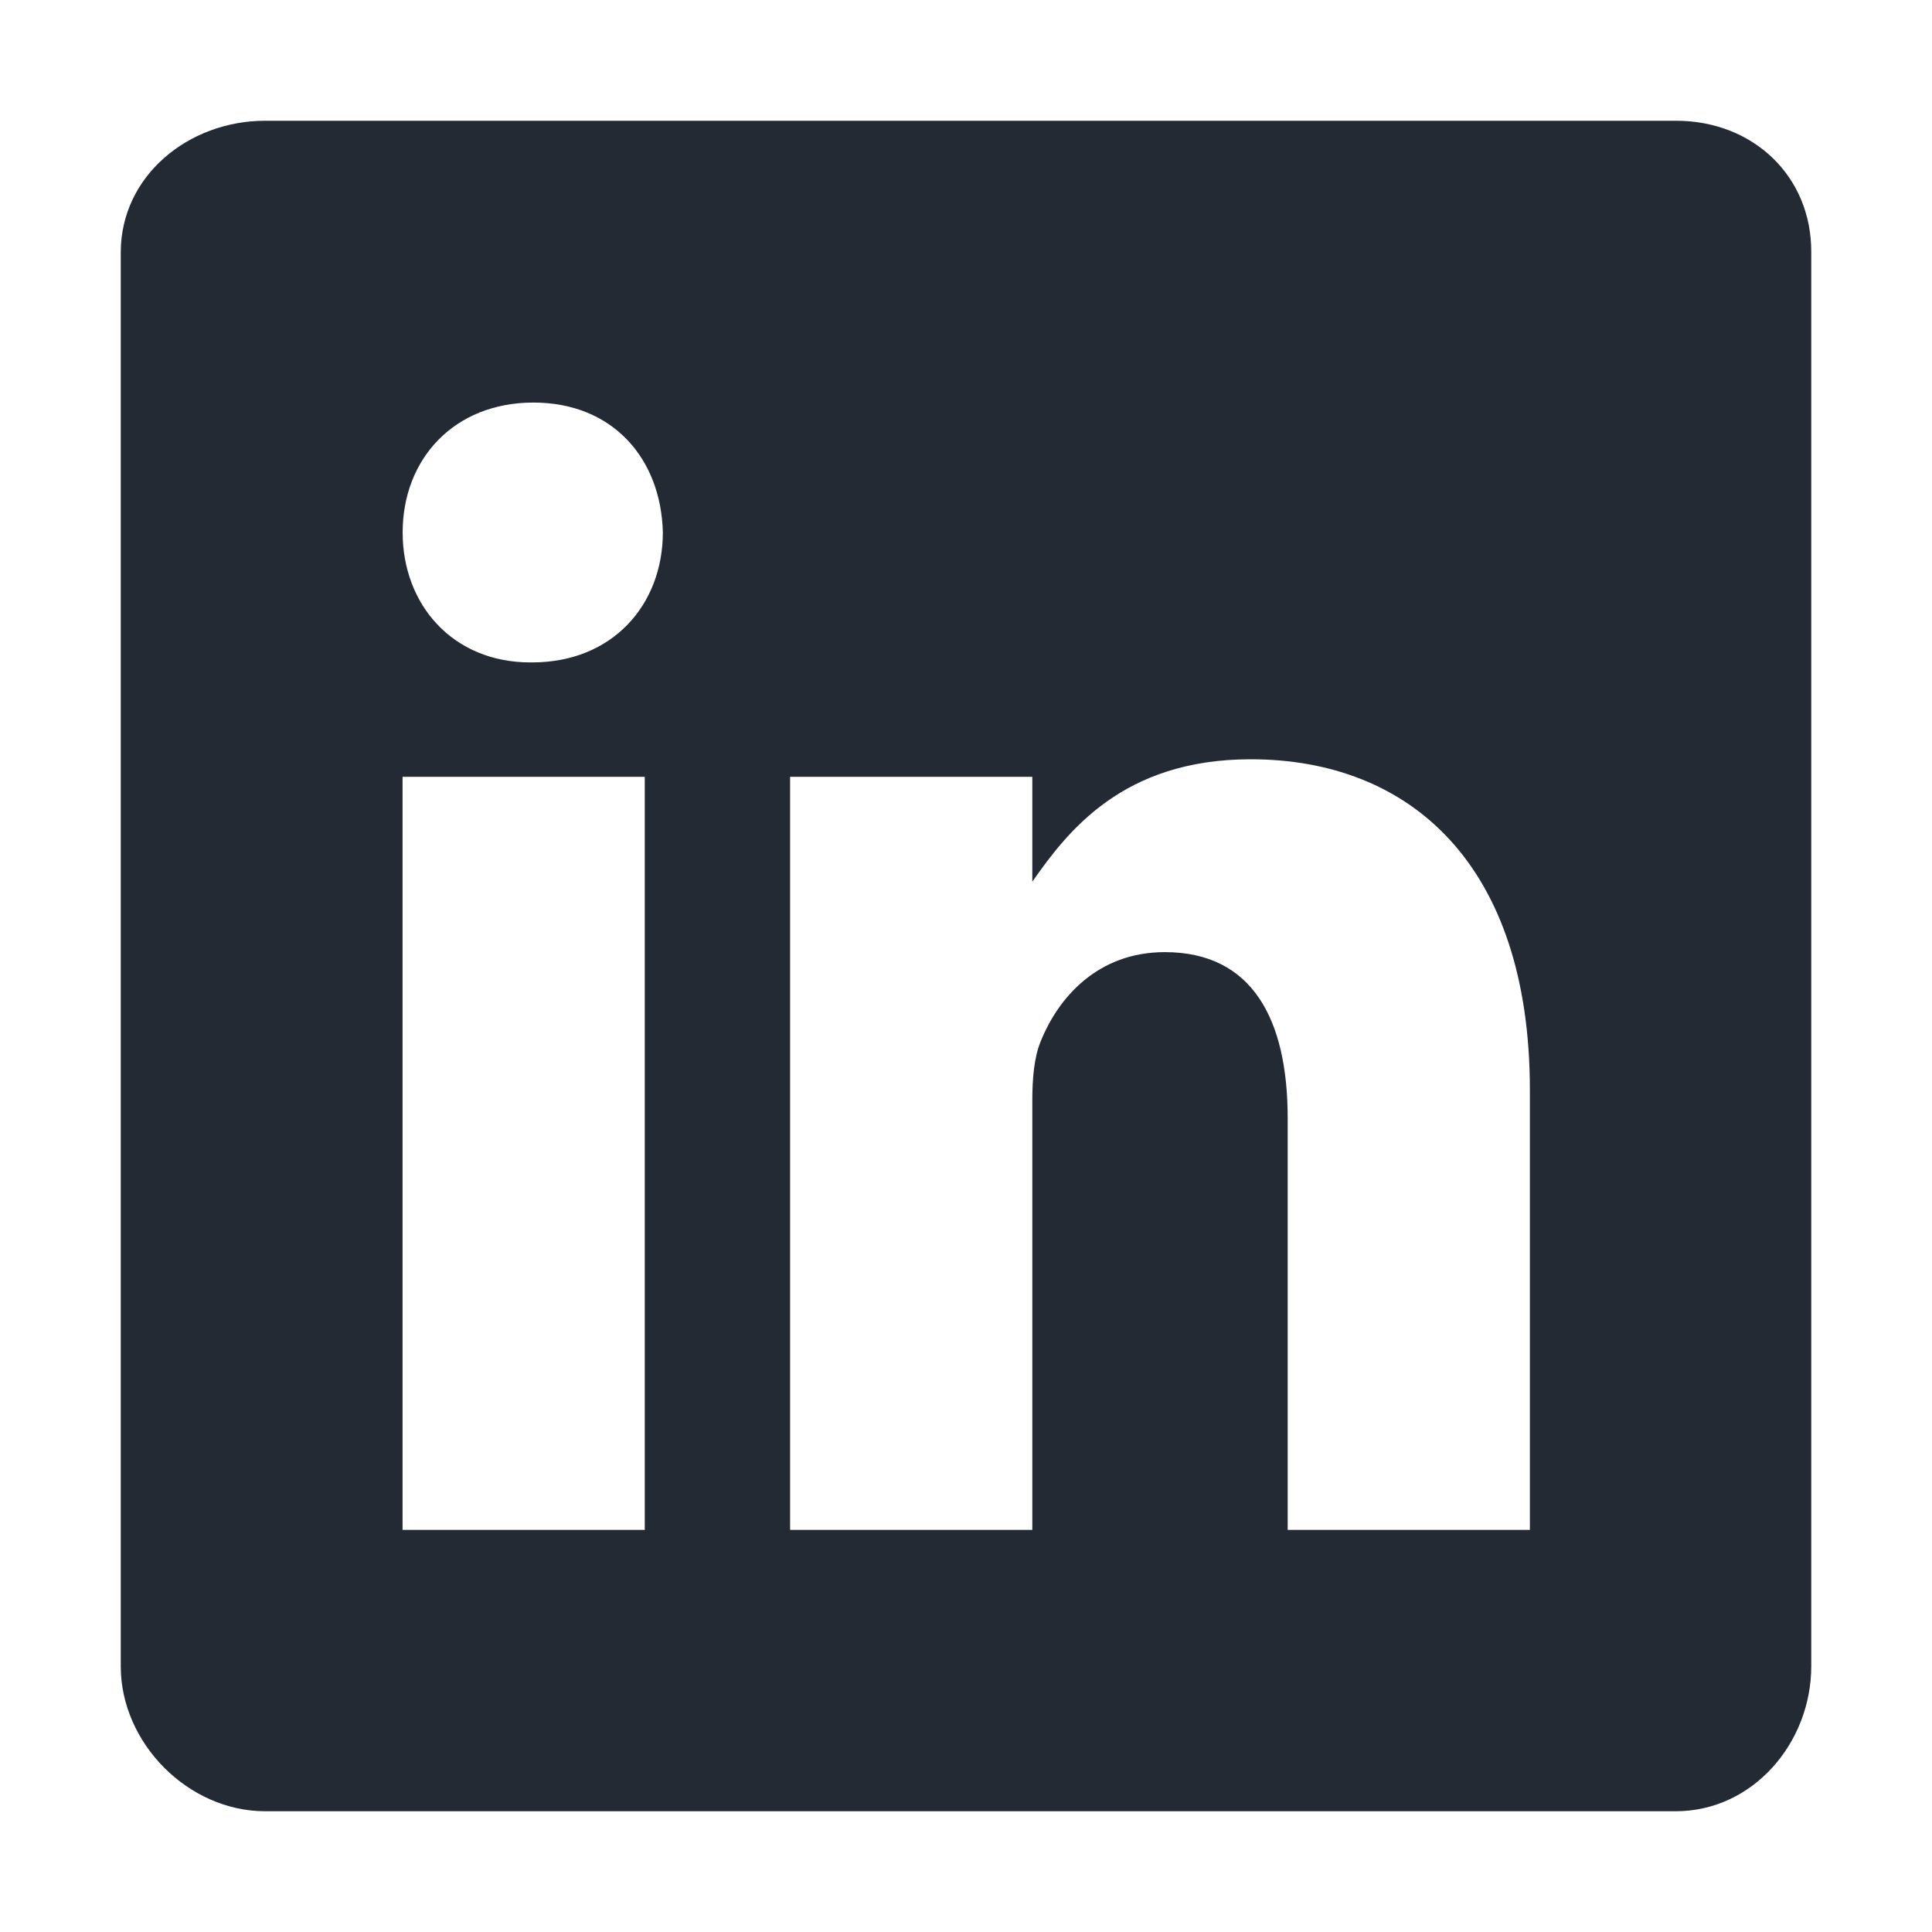 <svg width="22" height="22" viewBox="0 0 22 22" fill="none" xmlns="http://www.w3.org/2000/svg">
<path d="M19.085 1.375H3.02C2.142 1.375 1.375 2.007 1.375 2.874V18.975C1.375 19.848 2.142 20.625 3.02 20.625H19.081C19.963 20.625 20.625 19.843 20.625 18.975V2.874C20.63 2.007 19.963 1.375 19.085 1.375ZM7.342 17.421H4.584V8.846H7.342V17.421ZM6.059 7.543H6.039C5.156 7.543 4.585 6.886 4.585 6.063C4.585 5.226 5.171 4.584 6.074 4.584C6.976 4.584 7.528 5.221 7.548 6.063C7.547 6.886 6.976 7.543 6.059 7.543ZM17.421 17.421H14.663V12.732C14.663 11.609 14.262 10.842 13.264 10.842C12.502 10.842 12.051 11.357 11.85 11.86C11.775 12.04 11.755 12.286 11.755 12.537V17.421H8.997V8.846H11.755V10.04C12.156 9.468 12.783 8.646 14.242 8.646C16.052 8.646 17.421 9.839 17.421 12.412L17.421 17.421Z" fill="#242A33"/>
</svg>
